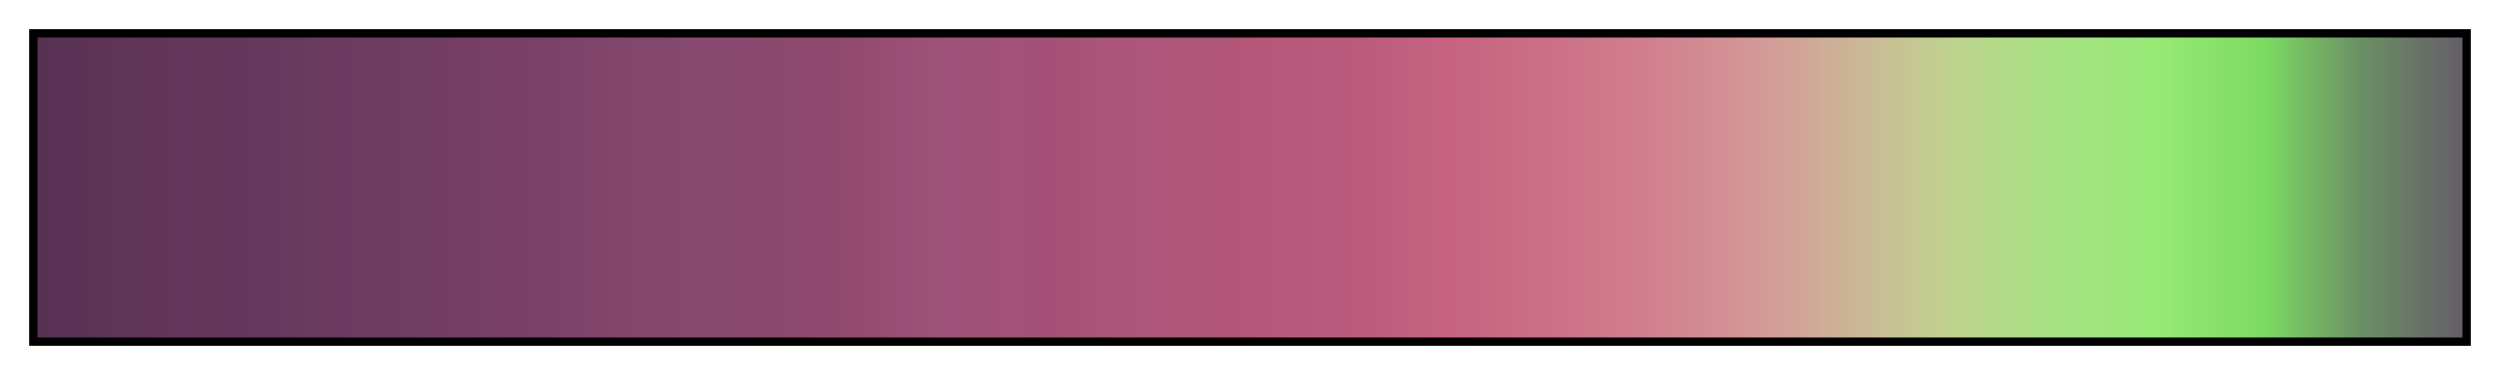 <svg height="45" viewBox="0 0 300 45" width="300" xmlns="http://www.w3.org/2000/svg" xmlns:xlink="http://www.w3.org/1999/xlink"><linearGradient id="a" gradientUnits="objectBoundingBox" spreadMethod="pad" x1="0%" x2="100%" y1="0%" y2="0%"><stop offset="0" stop-color="#583154"/><stop offset=".021" stop-color="#5c3356"/><stop offset=".042" stop-color="#603558"/><stop offset=".062" stop-color="#62365a"/><stop offset=".083" stop-color="#64365b"/><stop offset=".104" stop-color="#68395e"/><stop offset=".125" stop-color="#6c3b61"/><stop offset=".146" stop-color="#6f3d62"/><stop offset=".167" stop-color="#733e64"/><stop offset=".188" stop-color="#773f66"/><stop offset=".208" stop-color="#7b4068"/><stop offset=".229" stop-color="#80446a"/><stop offset=".25" stop-color="#84486d"/><stop offset=".271" stop-color="#87496e"/><stop offset=".292" stop-color="#89496e"/><stop offset=".312" stop-color="#8d496e"/><stop offset=".333" stop-color="#91496e"/><stop offset=".354" stop-color="#984e74"/><stop offset=".375" stop-color="#9f537a"/><stop offset=".396" stop-color="#a25278"/><stop offset=".417" stop-color="#a55177"/><stop offset=".438" stop-color="#a95478"/><stop offset=".458" stop-color="#ad567a"/><stop offset=".479" stop-color="#b05679"/><stop offset=".5" stop-color="#b35678"/><stop offset=".521" stop-color="#b7597a"/><stop offset=".542" stop-color="#ba5b7d"/><stop offset=".562" stop-color="#c05f7f"/><stop offset=".583" stop-color="#c66381"/><stop offset=".604" stop-color="#c96a84"/><stop offset=".625" stop-color="#cc7088"/><stop offset=".646" stop-color="#cf788b"/><stop offset=".667" stop-color="#d2818f"/><stop offset=".688" stop-color="#d28c93"/><stop offset=".708" stop-color="#d39898"/><stop offset=".729" stop-color="#d0a797"/><stop offset=".75" stop-color="#ccb796"/><stop offset=".771" stop-color="#c5c692"/><stop offset=".792" stop-color="#bed48e"/><stop offset=".812" stop-color="#b2dc88"/><stop offset=".833" stop-color="#a7e383"/><stop offset=".854" stop-color="#9ee67c"/><stop offset=".875" stop-color="#96e975"/><stop offset=".896" stop-color="#89e26c"/><stop offset=".917" stop-color="#7cdb63"/><stop offset=".938" stop-color="#74b563"/><stop offset=".958" stop-color="#6b8f64"/><stop offset=".979" stop-color="#687666"/><stop offset="1" stop-color="#655e67"/></linearGradient><path d="m4 4h292v37h-292z" fill="url(#a)" stroke="#000"/></svg>